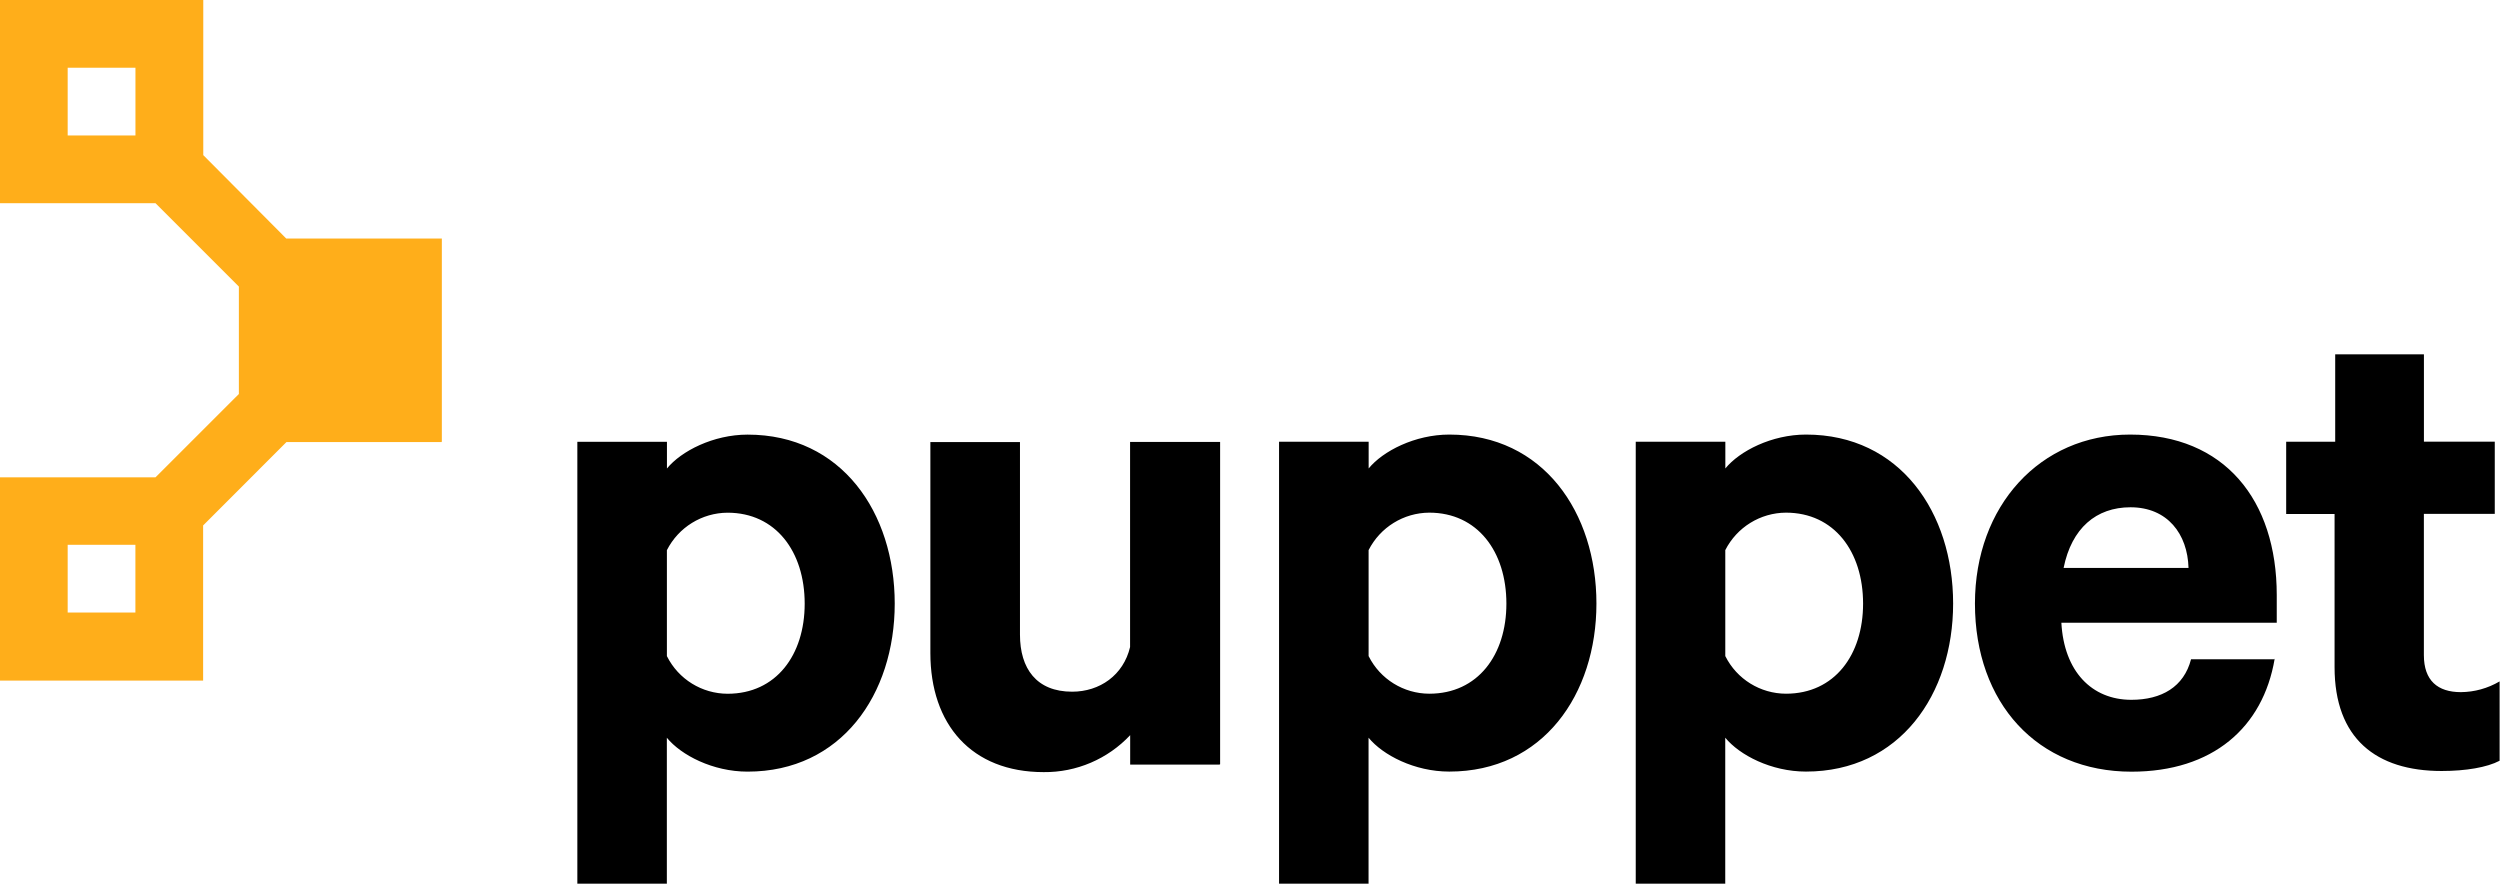 <svg viewBox="0 0 512 181" xmlns="http://www.w3.org/2000/svg"><path fill="#FFAE1A" d="M90.49 90.49V48.85H58.62L41.63 31.77V-.01H-.01v41.63h31.86l17.07 17.07v22L31.84 97.76H-.03v41.63H41.6v-31.78l17.07-17.08h31.77v-.1 0ZM13.87 13.87h13.87v13.87H13.86V13.86Zm13.87 111.58H13.86v-13.88h13.87v13.87Z"/><path d="M136.6 180.98h-18.36v-90.5h18.35v5.47c2.92-3.57 9.49-6.94 16.52-6.94 19.26 0 30.13 15.97 30.13 34.6 0 18.62-10.96 34.42-30.14 34.42 -7.13 0-13.61-3.38-16.53-6.94v29.85 0Zm0-46.57c2.35 4.69 7.16 7.66 12.41 7.67 9.95 0 15.79-7.95 15.79-18.45 0-10.69-5.94-18.63-15.8-18.63 -5.25.03-10.04 2.99-12.42 7.67v21.73 0Zm113.22 22.18h-18.36v-6.03c-4.59 4.89-11.01 7.64-17.72 7.57 -14.8 0-23.2-9.78-23.2-24.39v-43.2h18.35v39.44c0 6.93 3.37 11.68 10.68 11.68 5.66 0 10.5-3.38 11.87-9.14V90.51h18.44v66.01h-.1v0Zm30.49 24.38h-18.36v-90.5h18.35v5.47c2.92-3.57 9.49-6.94 16.52-6.94 19.26 0 30.13 15.97 30.13 34.6 0 18.62-10.96 34.42-30.14 34.42 -7.13 0-13.61-3.38-16.53-6.94v29.85 0Zm0-46.57c2.35 4.69 7.16 7.66 12.41 7.67 9.95 0 15.79-7.95 15.79-18.45 0-10.69-5.94-18.63-15.8-18.63 -5.25.03-10.04 2.99-12.42 7.67v21.73Zm73.05 46.57H335v-90.5h18.35v5.47c2.92-3.57 9.49-6.94 16.52-6.94 19.26 0 30.13 15.97 30.13 34.6 0 18.62-10.96 34.42-30.14 34.42 -7.13 0-13.61-3.38-16.53-6.94v29.85 0Zm0-46.57c2.35 4.69 7.16 7.66 12.41 7.67 9.95 0 15.79-7.95 15.79-18.45 0-10.69-5.94-18.63-15.8-18.63 -5.25.03-10.04 2.99-12.42 7.67v21.73Zm112.49.54c-2.38 14.06-12.7 23.1-29.32 23.1 -19.27 0-32.06-14.07-32.06-34.43 0-20 13.33-34.61 31.77-34.61 19.35 0 30.04 13.42 30.04 32.87v5.66h-44.11c.54 9.95 6.2 15.79 14.33 15.79 6.2 0 10.77-2.65 12.23-8.31h17.07v-.1 0Zm-43.2-18.63h25.56c-.19-6.94-4.3-12.42-11.88-12.42 -7.04 0-12.06 4.29-13.7 12.41Zm55.61-11.05h-10.05v-14.8h10.04v-17.9h18.17v17.89h14.51v14.79h-14.52v28.94c0 5.2 2.83 7.57 7.57 7.57 2.79-.02 5.53-.78 7.94-2.2v16.25c-2.56 1.36-6.94 2.1-11.88 2.1 -13.43 0-21.92-6.67-21.92-21.28V105.2h.09Z"/></svg>
